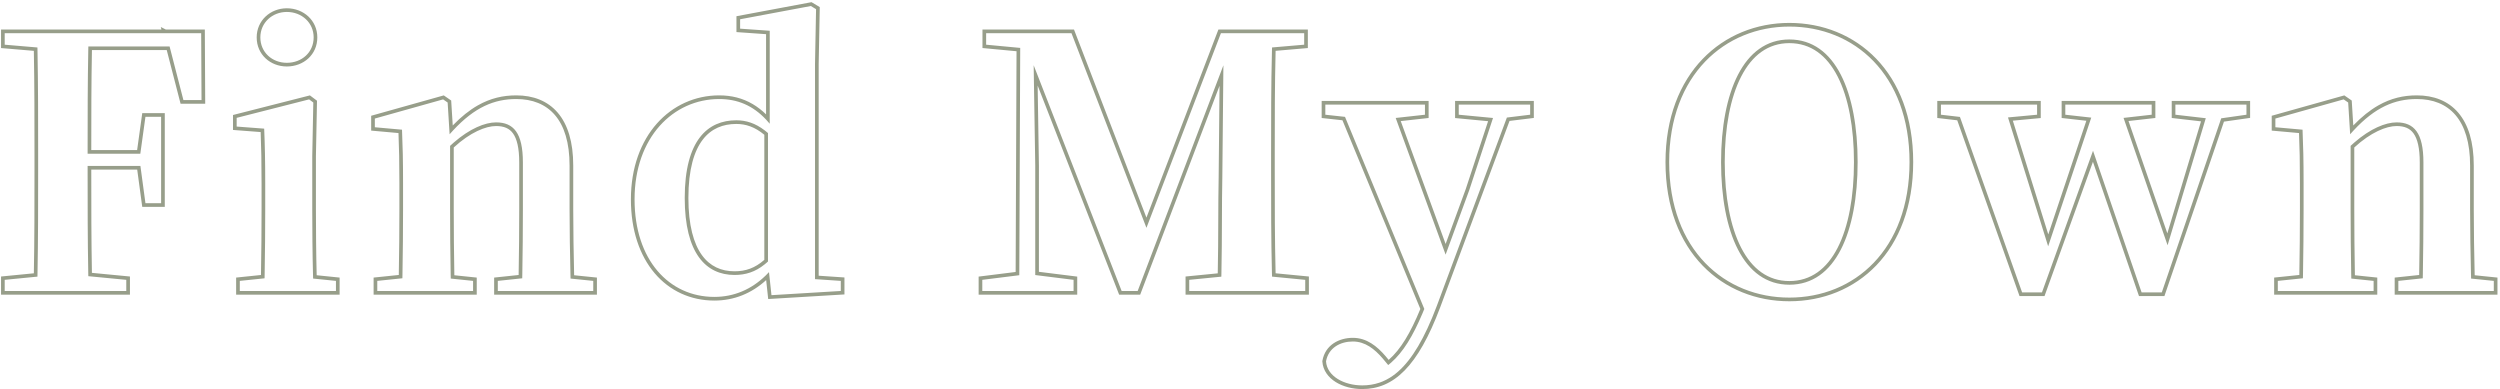 <svg width="610" height="95" viewBox="0 0 610 95" fill="none" xmlns="http://www.w3.org/2000/svg">
<path fill-rule="evenodd" clip-rule="evenodd" d="M0.254 71.894V67.469L8.258 66.685C8.414 58.5 8.414 50.05 8.414 41.59V37.595C8.414 29.102 8.414 20.744 8.256 12.406L0.254 11.726V7.206H39.391L39.233 6.593L40.459 7.206H49.977L50.072 25.314H44.061L40.685 12.224H22.433C22.281 20.08 22.272 28.179 22.272 36.616H33.459L34.71 27.606H40.207V50.474H34.707L33.478 41.379H22.272C22.272 50.284 22.277 58.507 22.428 66.576L31.707 67.468V71.894H0.254ZM30.813 71V68.28L21.55 67.389C21.544 67.09 21.538 66.79 21.533 66.49C21.383 58.444 21.378 50.245 21.378 41.379C21.378 41.081 21.378 40.784 21.378 40.485H34.259L35.488 49.58H39.313V28.5H35.488L34.237 37.51H21.378C21.378 37.212 21.378 36.914 21.378 36.616C21.379 28.186 21.387 20.085 21.539 12.224C21.545 11.925 21.551 11.627 21.557 11.33H41.377L44.753 24.42H49.173L49.088 8.1H1.148V10.905L9.134 11.584C9.14 11.883 9.146 12.182 9.151 12.482C9.308 20.8 9.308 29.136 9.308 37.595V41.59C9.308 50.012 9.308 58.434 9.153 66.597C9.148 66.897 9.142 67.197 9.136 67.497L1.148 68.28V71H30.813ZM57.617 71.894V67.729L63.675 67.1C63.773 62.281 63.822 55.57 63.822 51.11V44.82C63.822 39.587 63.748 35.989 63.6 32.221L56.852 31.708V28.06L75.62 23.278L77.349 24.575L77.085 38.114V51.11C77.085 55.595 77.135 62.342 77.271 67.158L82.865 67.728V71.894H57.617ZM81.971 71V68.535L76.401 67.968C76.392 67.676 76.383 67.375 76.374 67.067C76.24 62.238 76.191 55.552 76.191 51.11V38.105L76.446 25.015L75.426 24.25L57.746 28.755V30.88L64.461 31.39C64.631 35.47 64.716 39.21 64.716 44.82V51.11C64.716 55.534 64.668 62.183 64.571 67.008C64.565 67.316 64.558 67.616 64.552 67.908L58.511 68.535V71H81.971ZM77.425 9.12C77.425 13.33 74.071 16.219 69.986 16.219C65.979 16.219 62.632 13.323 62.632 9.12C62.632 5.01 65.971 2.021 69.986 2.021C74.079 2.021 77.425 5.002 77.425 9.12ZM91.161 71.894V67.729L97.304 67.092C97.402 62.273 97.451 55.567 97.451 51.11V44.65C97.451 39.416 97.377 36.188 97.229 32.465L90.566 31.867V28.247L108.283 23.276L110.09 24.527L110.467 30.613C112.536 28.473 114.553 26.869 116.582 25.715C119.661 23.963 122.728 23.271 125.97 23.271C130.079 23.271 133.604 24.597 136.084 27.494C138.545 30.369 139.869 34.667 139.869 40.4V51.11C139.869 55.767 139.967 62.396 140.089 67.161L145.649 67.728V71.894H120.571V67.731L126.545 67.099C126.642 62.341 126.691 55.752 126.691 51.11V39.635C126.691 36.08 126.119 33.869 125.18 32.559C124.291 31.319 122.97 30.754 121.04 30.754C118.528 30.754 114.758 32.273 110.714 35.981V51.11C110.714 55.589 110.763 62.338 110.862 67.162L116.324 67.729V71.894H91.161ZM115.43 71V68.535L109.986 67.97C109.979 67.678 109.973 67.377 109.966 67.069C109.869 62.24 109.82 55.553 109.82 51.11V35.592C110.119 35.311 110.417 35.041 110.714 34.783C114.643 31.36 118.367 29.86 121.04 29.86C125.29 29.86 127.585 32.41 127.585 39.635V51.11C127.585 55.714 127.537 62.243 127.441 67.004C127.434 67.312 127.428 67.613 127.421 67.905L121.465 68.535V71H144.755V68.535L139.217 67.971C139.209 67.679 139.201 67.378 139.193 67.07C139.072 62.303 138.975 55.736 138.975 51.11V40.4C138.975 29.18 133.79 24.165 125.97 24.165C120.622 24.165 115.842 26.122 110.543 31.833C110.265 32.132 109.986 32.442 109.705 32.762L109.225 25.015L108.12 24.25L91.46 28.925V31.05L98.09 31.645C98.26 35.725 98.345 39.04 98.345 44.65V51.11C98.345 55.532 98.297 62.175 98.2 66.999C98.194 67.307 98.188 67.607 98.181 67.899L92.055 68.535V71H115.43ZM187.388 63.801V32.47C187.264 32.362 187.139 32.257 187.015 32.155C186.866 32.032 186.717 31.915 186.568 31.801C184.287 30.061 182.065 29.35 179.653 29.35C172.768 29.35 167.073 34.11 167.073 48.305C167.073 61.82 172.258 67.09 179.228 67.09C181.945 67.09 184.269 66.352 186.535 64.537C186.687 64.416 186.839 64.289 186.99 64.158C187.007 64.144 187.023 64.129 187.039 64.115C187.156 64.013 187.272 63.908 187.388 63.801ZM186.495 63.404V32.884C184.174 30.967 181.998 30.244 179.653 30.244C176.435 30.244 173.575 31.344 171.49 34.05C169.375 36.794 167.967 41.306 167.967 48.305C167.967 54.97 169.249 59.451 171.262 62.243C173.243 64.99 175.997 66.196 179.228 66.196C181.927 66.196 184.201 65.425 186.495 63.404ZM187.813 30.192C187.52 29.838 187.222 29.5 186.92 29.179C183.675 25.728 179.947 24.165 175.488 24.165C164.268 24.165 154.833 33.515 154.833 48.645C154.833 63.435 163.248 72.445 174.298 72.445C179.125 72.445 183.369 70.595 186.824 67.228C187.099 66.96 187.369 66.683 187.634 66.396L188.238 72.02L205.153 71V68.535L198.863 68.11V15.58L199.118 2.235L197.843 1.47L180.588 4.7V6.995L187.813 7.505V30.192ZM186.92 27.904V8.338L179.695 7.828V3.958L198.012 0.529L200.022 1.735L199.757 15.58V67.275L206.047 67.7V71.841L187.441 72.963L186.944 68.343C183.432 71.555 179.152 73.339 174.298 73.339C168.515 73.339 163.398 70.974 159.741 66.67C156.092 62.375 153.94 56.206 153.94 48.645C153.94 33.123 163.679 23.271 175.488 23.271C178.477 23.271 181.187 23.943 183.655 25.392C184.803 26.066 185.888 26.902 186.92 27.904ZM238.787 71.894V67.491L247.816 66.362L248.034 12.502L239.722 11.719V7.206H262.054L279.73 53.102L297.291 7.206H319.114V11.725L311.25 12.402C311.04 20.696 311.039 29.108 311.039 37.595V41.59C311.039 50.052 311.04 58.5 311.248 66.683L319.369 67.469V71.894H289.277V67.47L297.131 66.695C297.225 62.32 297.241 57.998 297.256 53.872C297.27 50.146 297.283 46.58 297.352 43.279C297.352 43.276 297.352 43.274 297.352 43.271L297.568 20.928L278.207 71.894H273.07L253.186 20.869L253.494 40.386L253.495 40.4L253.494 66.322L262.844 67.491V71.894H238.787ZM261.951 71V68.28L252.601 67.111V40.4L252.214 15.913L273.681 71H277.591L298.51 15.932L298.246 43.29C298.177 46.556 298.164 50.114 298.15 53.84C298.135 57.946 298.119 62.257 298.027 66.607C298.021 66.906 298.014 67.207 298.007 67.507L290.171 68.28V71H318.476V68.28L310.376 67.496C310.368 67.196 310.36 66.896 310.352 66.596C310.146 58.433 310.146 50.011 310.146 41.59V37.595C310.146 29.144 310.146 20.755 310.354 12.479C310.362 12.179 310.37 11.88 310.378 11.58L318.221 10.905V8.1H297.906L279.733 55.596L261.441 8.1H240.616V10.905L248.931 11.688L248.706 67.152L239.681 68.28V71H261.951ZM351.416 74.966L351.415 74.97C348.677 82.242 345.84 87.222 342.727 90.39C339.579 93.594 336.164 94.929 332.388 94.929C330.042 94.929 327.726 94.344 325.935 93.232C324.137 92.116 322.81 90.421 322.657 88.232L322.649 88.121L322.669 88.012C323.367 84.124 326.769 82.431 330.094 82.431C333.469 82.431 335.992 84.469 338.082 86.908L338.09 86.918L338.838 87.815C341.776 85.24 344.159 81.229 346.565 75.385L327.558 29.344L322.485 28.792V24.631H348.582V28.79L341.779 29.546L352.731 59.527L357.639 46.141L363.096 29.57L355.04 28.803V24.631H374.252V28.781L368.327 29.504L351.416 74.966ZM367.679 28.683L373.359 27.99V25.525H355.934V27.99L364.295 28.786L358.483 46.435L352.729 62.128L340.549 28.783L347.689 27.99V25.525H323.379V27.99L328.182 28.513L347.531 75.383C347.37 75.78 347.208 76.169 347.047 76.551C344.733 82.007 342.369 85.916 339.41 88.502C339.184 88.699 338.955 88.889 338.721 89.071L337.404 87.49C335.363 85.11 333.069 83.325 330.094 83.325C327.034 83.325 324.143 84.855 323.548 88.17C323.803 91.825 327.969 94.035 332.388 94.035C333.846 94.035 335.246 93.825 336.597 93.363C336.851 93.276 337.103 93.181 337.354 93.076C337.95 92.827 338.537 92.526 339.115 92.17C339.343 92.03 339.569 91.882 339.793 91.725C340.004 91.578 340.213 91.423 340.421 91.261C340.676 91.061 340.929 90.85 341.181 90.627C344.514 87.676 347.585 82.607 350.578 74.655L367.679 28.683ZM457.838 64.733C452.301 70.512 444.729 73.509 436.601 73.509C428.56 73.509 420.989 70.556 415.431 64.799C409.869 59.04 406.382 50.539 406.382 39.55C406.382 28.686 409.871 20.187 415.429 14.398C420.985 8.611 428.554 5.591 436.601 5.591C444.686 5.591 452.257 8.566 457.805 14.334C463.355 20.104 466.82 28.604 466.82 39.55C466.82 50.452 463.377 58.953 457.838 64.733ZM424.858 60.475C427.513 65.623 431.416 68.576 436.601 68.576C441.831 68.576 445.732 65.621 448.376 60.477C451.037 55.298 452.367 47.977 452.367 39.55C452.367 31.166 451.037 23.845 448.375 18.655C445.73 13.498 441.828 10.524 436.601 10.524C431.418 10.524 427.515 13.496 424.858 18.656C422.186 23.847 420.835 31.168 420.835 39.55C420.835 47.975 422.186 55.296 424.858 60.475ZM492.763 72.234L477.568 29.353L472.696 28.786V24.631H497.943V28.804L491.131 29.442L499.78 57.195L509.067 29.465L503.041 28.789V24.631H525.908V28.788L519.355 29.53L528.83 56.938L537.047 29.611L529.901 28.787V24.631H549.028V28.765L542.646 29.677L528.119 72.234H521.911L510.676 39.475L498.867 72.234H492.763ZM510.697 36.782L522.549 71.34H527.479L541.978 28.869L548.134 27.99V25.525H530.794V27.99L538.211 28.846L528.889 59.844L518.145 28.768L525.014 27.99V25.525H503.934V27.99L510.266 28.7L499.749 60.1L489.95 28.655L497.049 27.99V25.525H473.589V27.99L478.224 28.53L493.394 71.34H498.239L510.697 36.782ZM554.893 71.894V67.729L561.036 67.092C561.134 62.273 561.183 55.567 561.183 51.11V44.65C561.183 39.416 561.109 36.188 560.96 32.465L554.298 31.867V28.247L572.015 23.276L573.822 24.527L574.199 30.613C576.268 28.473 578.284 26.869 580.313 25.715C583.393 23.963 586.459 23.271 589.701 23.271C593.811 23.271 597.335 24.597 599.815 27.494C602.277 30.369 603.6 34.667 603.6 40.4V51.11C603.6 55.767 603.699 62.396 603.821 67.161L609.38 67.728V71.894H584.303V67.731L590.276 67.099C590.374 62.341 590.423 55.752 590.423 51.11V39.635C590.423 36.08 589.851 33.869 588.911 32.559C588.022 31.319 586.702 30.754 584.771 30.754C582.259 30.754 578.489 32.273 574.445 35.981V51.11C574.445 55.589 574.495 62.338 574.594 67.162L580.055 67.729V71.894H554.893ZM579.161 71V68.535L573.717 67.97C573.71 67.678 573.704 67.377 573.698 67.069C573.6 62.24 573.551 55.553 573.551 51.11V35.592C573.85 35.311 574.148 35.041 574.445 34.783C578.375 31.36 582.098 29.86 584.771 29.86C589.021 29.86 591.316 32.41 591.316 39.635V51.11C591.316 55.714 591.268 62.243 591.172 67.004C591.166 67.312 591.159 67.613 591.153 67.905L585.196 68.535V71H608.486V68.535L602.948 67.971C602.94 67.679 602.932 67.378 602.924 67.07C602.804 62.303 602.706 55.736 602.706 51.11V40.4C602.706 29.18 597.521 24.165 589.701 24.165C584.354 24.165 579.574 26.122 574.274 31.833C573.996 32.132 573.717 32.442 573.436 32.762L572.956 25.015L571.851 24.25L555.191 28.925V31.05L561.821 31.645C561.991 35.725 562.076 39.04 562.076 44.65V51.11C562.076 55.532 562.028 62.175 561.931 66.999C561.925 67.307 561.919 67.607 561.912 67.899L555.786 68.535V71H579.161ZM76.531 9.12C76.531 12.775 73.641 15.325 69.986 15.325C66.416 15.325 63.526 12.775 63.526 9.12C63.526 5.55 66.416 2.915 69.986 2.915C73.641 2.915 76.531 5.55 76.531 9.12ZM465.926 39.55C465.926 60.97 452.411 72.615 436.601 72.615C420.961 72.615 407.276 61.14 407.276 39.55C407.276 18.215 420.961 6.485 436.601 6.485C452.326 6.485 465.926 18.045 465.926 39.55ZM419.941 39.55C419.941 56.55 425.381 69.47 436.601 69.47C447.906 69.47 453.261 56.55 453.261 39.55C453.261 22.635 447.906 9.63 436.601 9.63C425.381 9.63 419.941 22.635 419.941 39.55Z" fill="#979E8A"/>
</svg>
